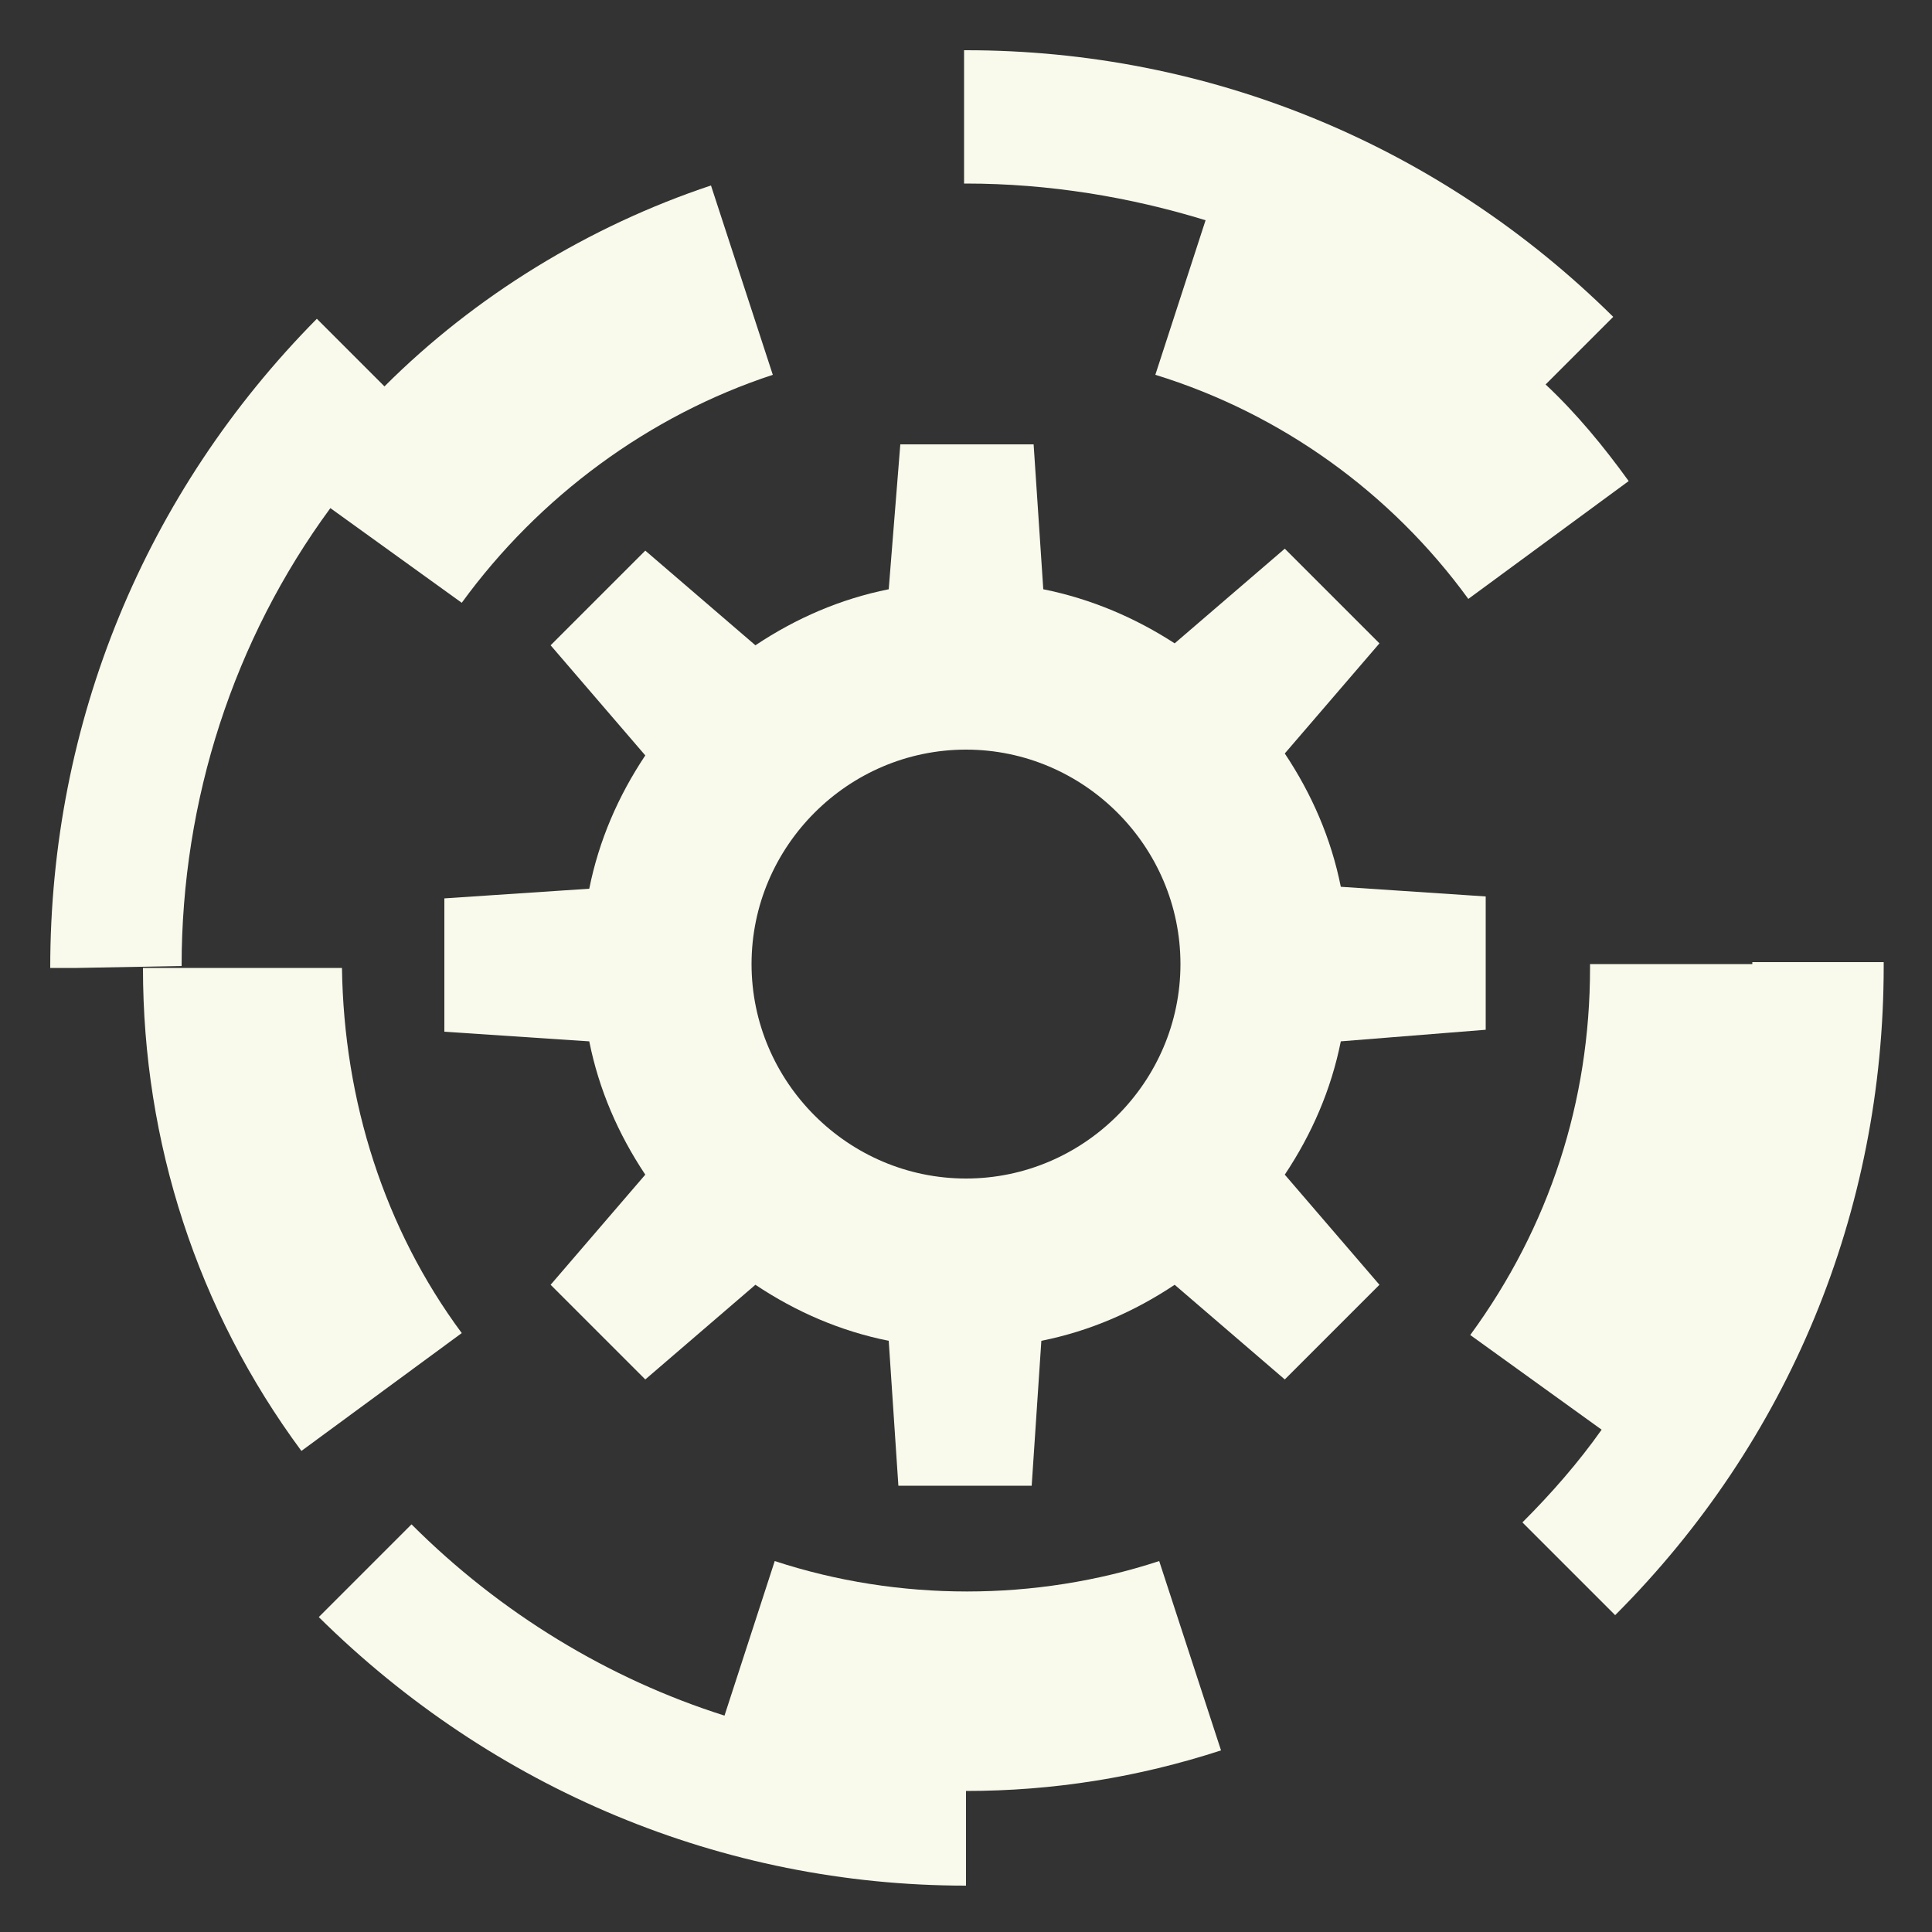<?xml version="1.0" encoding="utf-8"?>
<!-- Generator: $$$/GeneralStr/196=Adobe Illustrator 27.6.0, SVG Export Plug-In . SVG Version: 6.00 Build 0)  -->
<svg version="1.1" id="Ebene_2_00000060749026970164752710000008253607007731173300_"
	 xmlns="http://www.w3.org/2000/svg" xmlns:xlink="http://www.w3.org/1999/xlink" x="0px" y="0px" width="100px" height="100px"
	 viewBox="0 0 100 100" style="enable-background:new 0 0 100 100;" xml:space="preserve">
<rect x="0" y="0" width="100" height="100" fill="#333333" stroke="none"/>
<style type="text/css">
	.st0{fill:#F9FAEC;}
</style>
<path class="st0" d="M17.7,50.1l-10.3,0c0,9,2.8,17.7,8.2,25l8.3-6.1C19.9,63.6,17.8,57,17.7,50.1z"/>
<path class="st0" d="M60,80.8c-6.4,2.1-13.5,2.1-19.9,0l-2.6,8c-6-1.9-11.6-5.3-16.2-9.9l-4.8,4.8c9,8.9,20.9,13.9,33.5,13.9h0
	l0-4.9c4.5,0,8.9-0.7,13.2-2.1L60,80.8L60,80.8z"/>
<path class="st0" d="M80,19.9l3.5-3.5C74.5,7.5,62.6,2.6,50,2.6h-0.1v6.9H50c4.3,0,8.5,0.7,12.4,1.9l-2.6,8C66.3,21.4,72,25.5,76,31
	l8.3-6.1C83,23.1,81.6,21.4,80,19.9L80,19.9z"/>
<path class="st0" d="M17.1,26.3l6.8,4.9c4-5.5,9.7-9.7,16.1-11.8l-3.2-9.8c-6.3,2.1-12.2,5.7-16.9,10.4l-3.5-3.5
	c-8.9,9-13.8,20.9-13.8,33.6H4l5.4-0.1C9.4,41.4,12.1,33.1,17.1,26.3z"/>
<path class="st0" d="M90.7,49.9L90.7,49.9l-8.4,0v0.2c0,6.9-2.1,13.4-6.2,19l6.8,4.9c-1.2,1.7-2.6,3.3-4.1,4.8l4.8,4.8
	c9-9,13.9-20.9,13.9-33.6v-0.2H90.7z"/>
<path class="st0" d="M76.9,53.3v-6.9l-7.5-0.5c-0.5-2.5-1.5-4.8-2.9-6.9l4.9-5.7l-4.9-4.9l-5.7,4.9C58.8,32,56.5,31,54,30.5L53.5,23
	h-6.9L46,30.5c-2.5,0.5-4.8,1.5-6.9,2.9l-5.7-4.9l-4.9,4.9l4.9,5.7c-1.4,2.1-2.4,4.4-2.9,6.9l-7.5,0.5v6.9l7.5,0.5
	c0.5,2.5,1.5,4.8,2.9,6.9l-4.9,5.7l4.9,4.9l5.7-4.9c2.1,1.4,4.4,2.4,6.9,2.9l0.5,7.5h6.9l0.5-7.5c2.5-0.5,4.8-1.5,6.9-2.9l5.7,4.9
	l4.9-4.9l-4.9-5.7c1.4-2.1,2.4-4.4,2.9-6.9L76.9,53.3z M50,61c-6.1,0-11.1-5-11.1-11.1s5-11.1,11.1-11.1s11.1,5,11.1,11.1
	S56.1,61,50,61z"/>
</svg>
